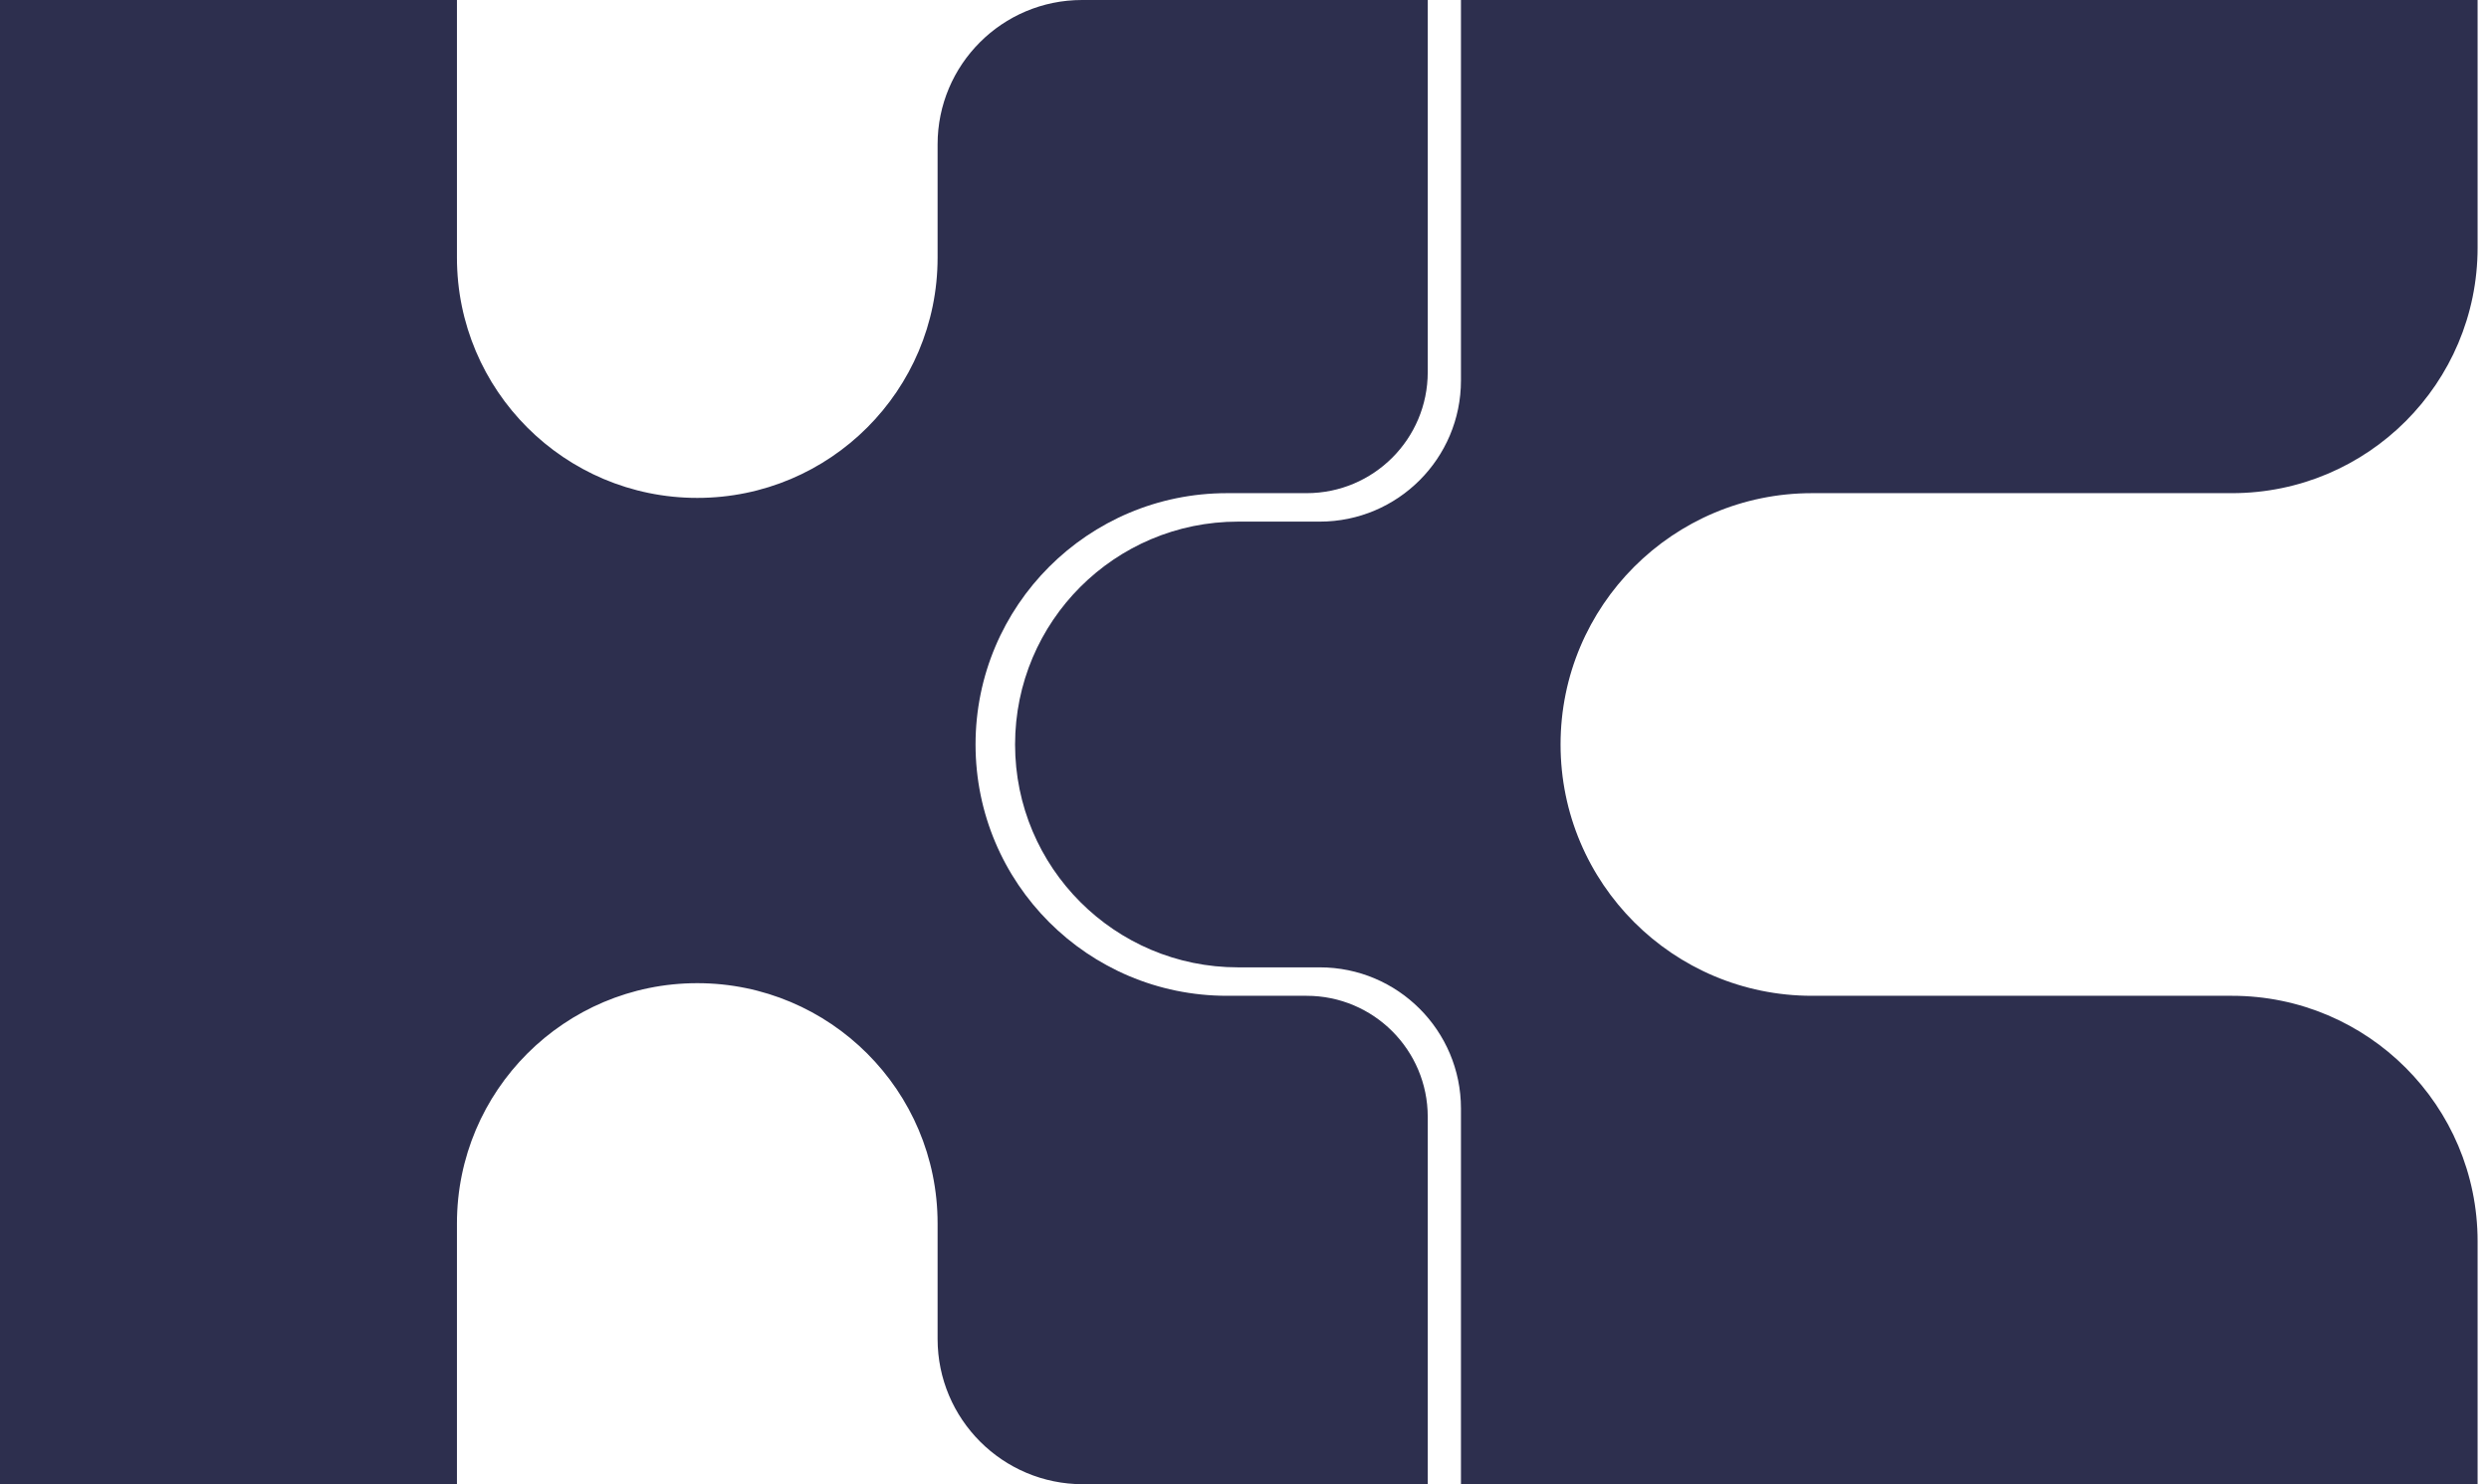<svg width="171" height="102" viewBox="0 0 171 102" fill="none" xmlns="http://www.w3.org/2000/svg">
<path d="M0 102V0H31.393V17.706C31.393 26.825 38.785 34.217 47.904 34.217C57.023 34.217 64.415 26.825 64.415 17.706V9.923C64.415 4.443 68.858 0 74.338 0H98.089V25.57C98.089 30.166 94.364 33.891 89.768 33.891H84.294C74.755 33.891 67.022 41.624 67.022 51.163C67.022 60.702 74.755 68.434 84.294 68.434H89.768C94.364 68.434 98.089 72.16 98.089 76.756V102H74.401C68.886 102 64.415 97.529 64.415 92.014V84.077C64.415 74.958 57.023 67.566 47.904 67.566C38.785 67.566 31.393 74.958 31.393 84.077V102H0Z" fill="#2D2F4E"/>
<path d="M132.85 102H100.371V76.18C100.371 70.822 96.028 66.479 90.67 66.479H85.054C76.595 66.479 69.738 59.622 69.738 51.163C69.738 42.704 76.595 35.847 85.054 35.847H90.67C96.028 35.847 100.371 31.504 100.371 26.146V0H132.85H170.217V17.015C170.217 26.336 162.662 33.891 153.341 33.891H124.486C114.947 33.891 107.214 41.624 107.214 51.163C107.214 60.702 114.947 68.434 124.486 68.434H153.341C162.662 68.434 170.217 75.99 170.217 85.31V102H132.85Z" fill="#2D2F4E"/>
</svg>
